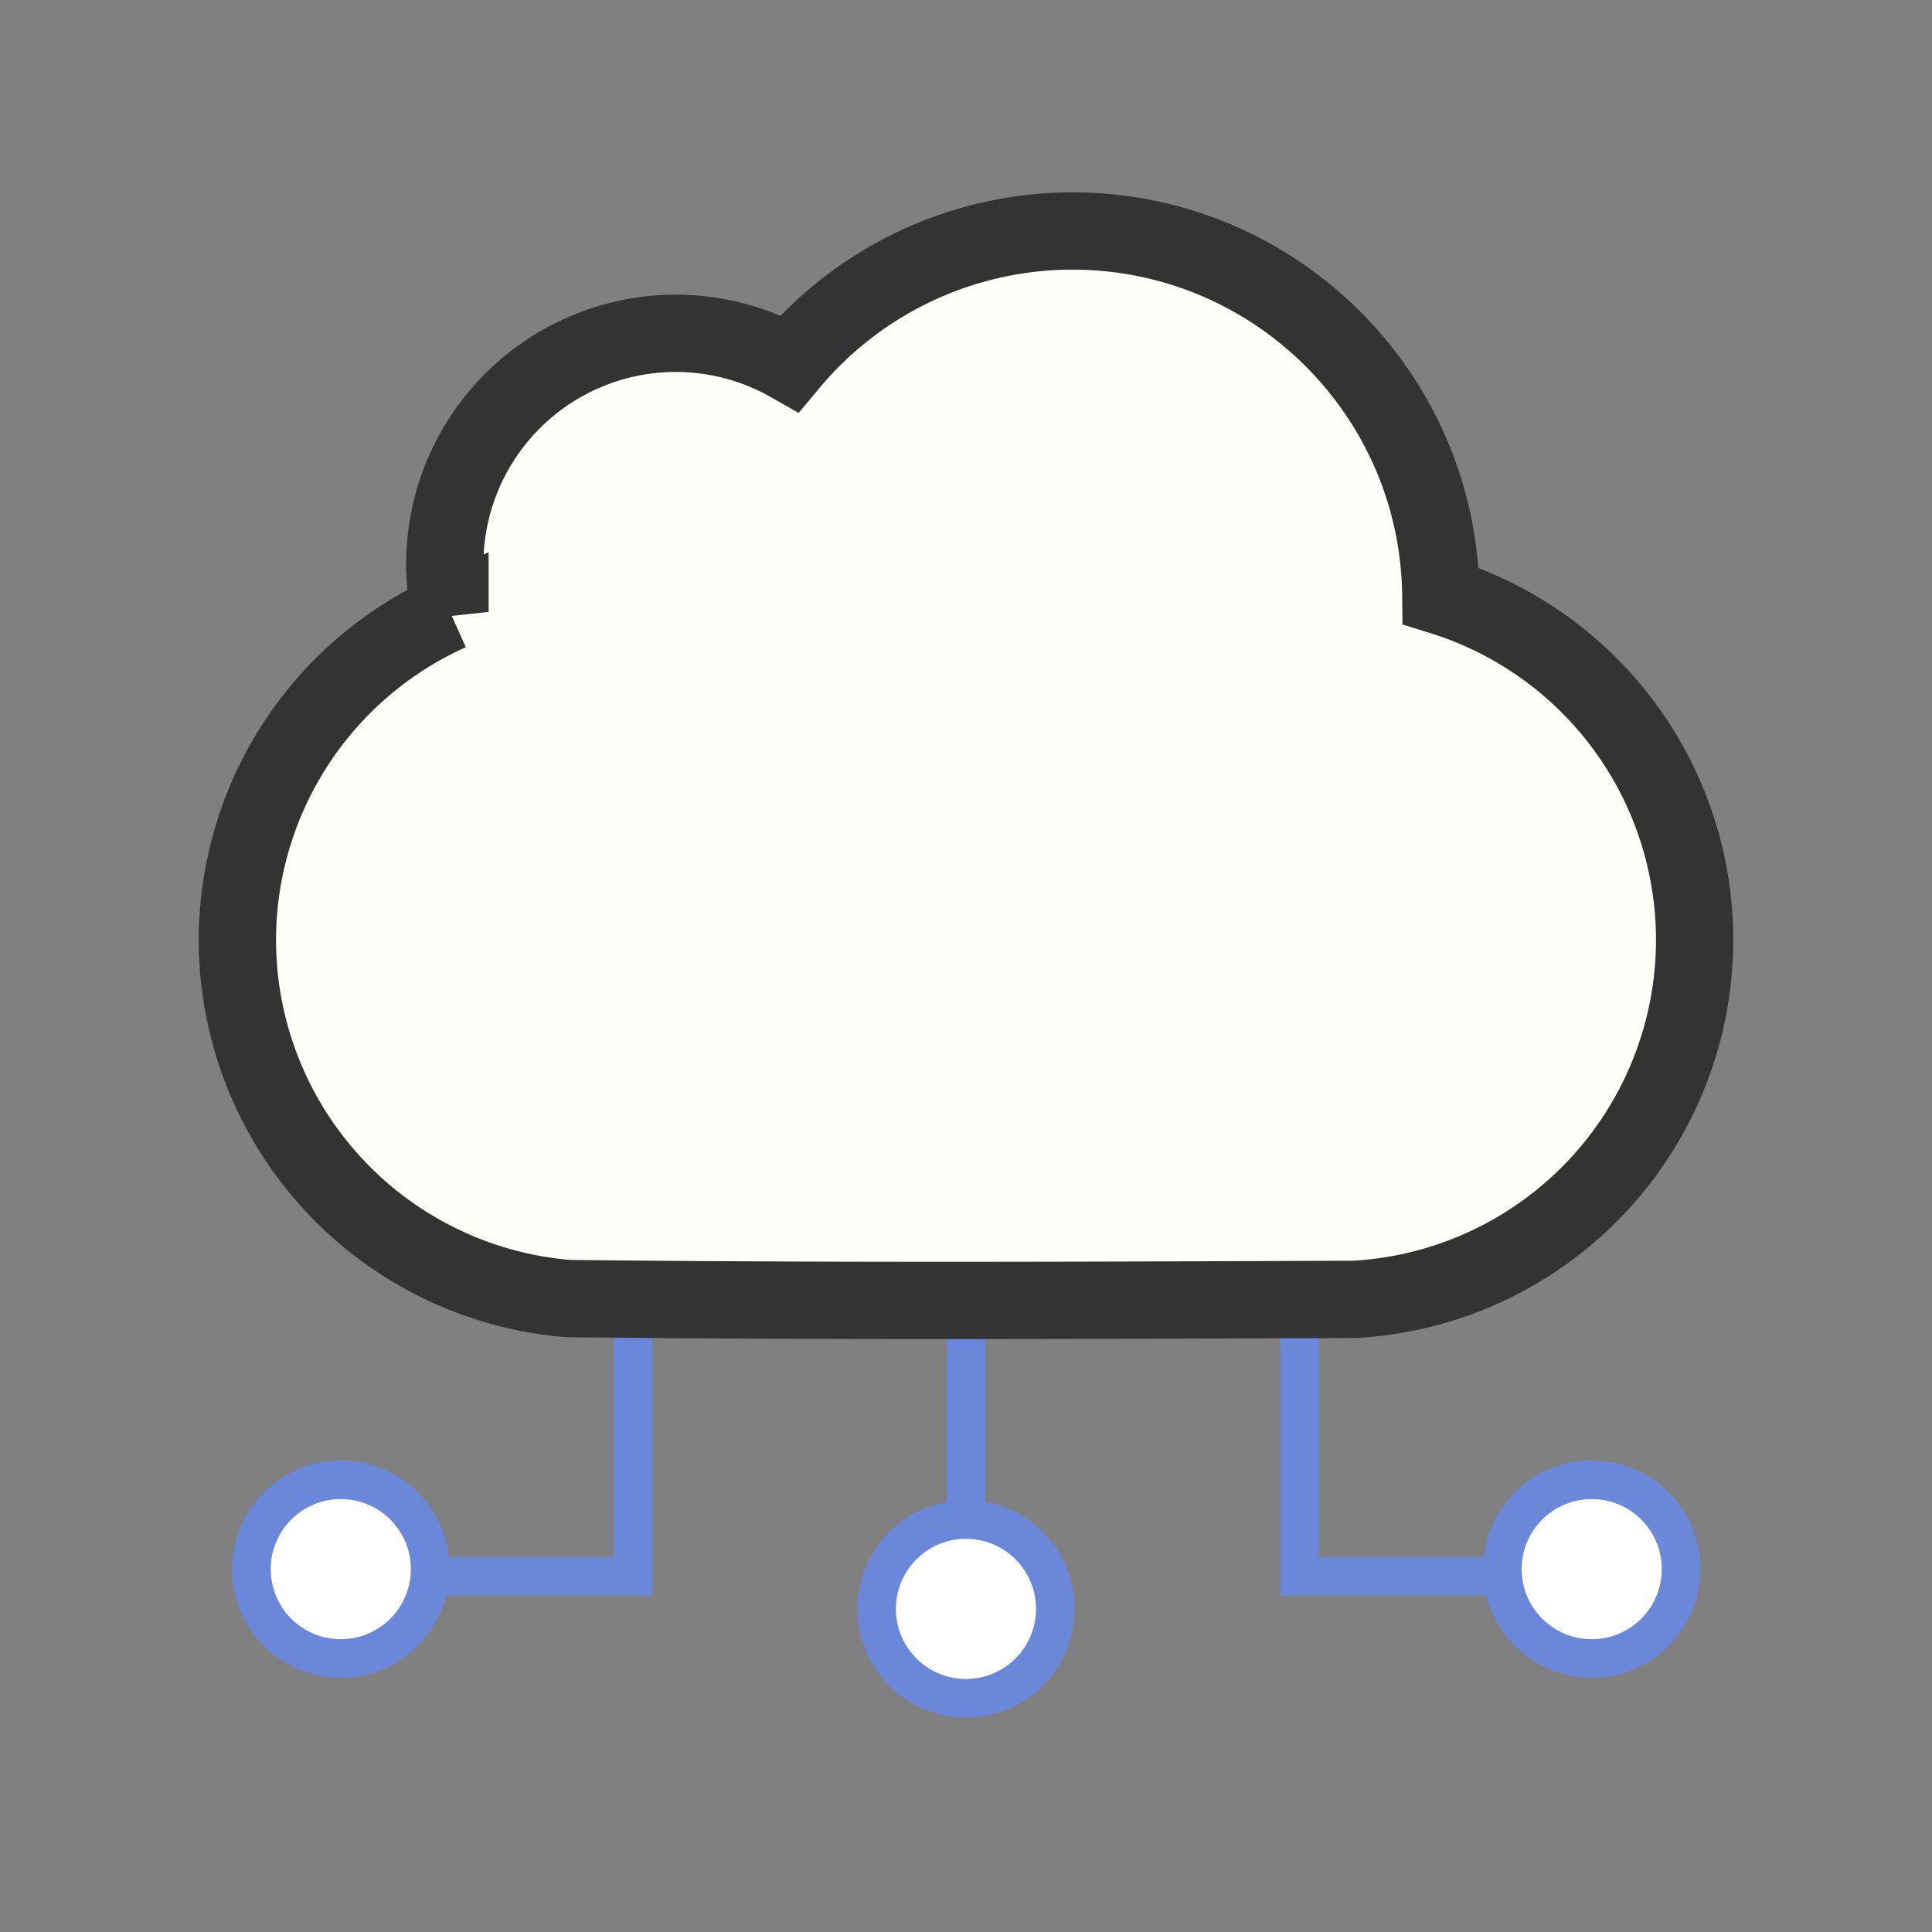 <svg xmlns="http://www.w3.org/2000/svg" viewBox="0 0 52.917 52.917" height="200" width="200"><rect x="0" y="0" width="52.917" height="52.917" fill="#808080" stroke="none"/><g transform="matrix(-1 0 0 1 52.494 .124)" stroke="#6a87da" stroke-width="1.058"><path d="M16.9 35.744v7.304h-5.944" fill="none"/><circle r="2.448" cy="42.854" cx="8.897" fill="#fff"/></g><g transform="rotate(-90 18.284 34.68)" stroke-width="1.058" stroke="#6a87da"><path d="M16.9 42.854h-5.944" fill="none"/><circle cx="8.897" cy="42.854" r="2.448" fill="#fff"/></g><g transform="translate(.437 .124)" stroke="#6a87da" stroke-width="1.058"><path d="M16.9 35.744v7.304h-5.944" fill="none"/><circle r="2.448" cy="42.854" cx="8.897" fill="#fff"/></g><path d="M29.375 6.327a10.093 10.093 0 00-7.746 3.626 6.332 6.332 0 00-3.115-.824 6.332 6.332 0 00-6.332 6.332c.003.437.05.873.143 1.3a9.863 9.863 0 00-5.823 8.984 9.863 9.863 0 009.06 9.822c7.496.084 15.13.045 21.543.022a9.863 9.863 0 009.31-9.844 9.863 9.863 0 00-6.951-9.423c-.053-5.534-4.554-9.993-10.09-9.995z" stroke-width="2.117" stroke-linecap="round" stroke="#333" fill="#fffffa"/></svg>